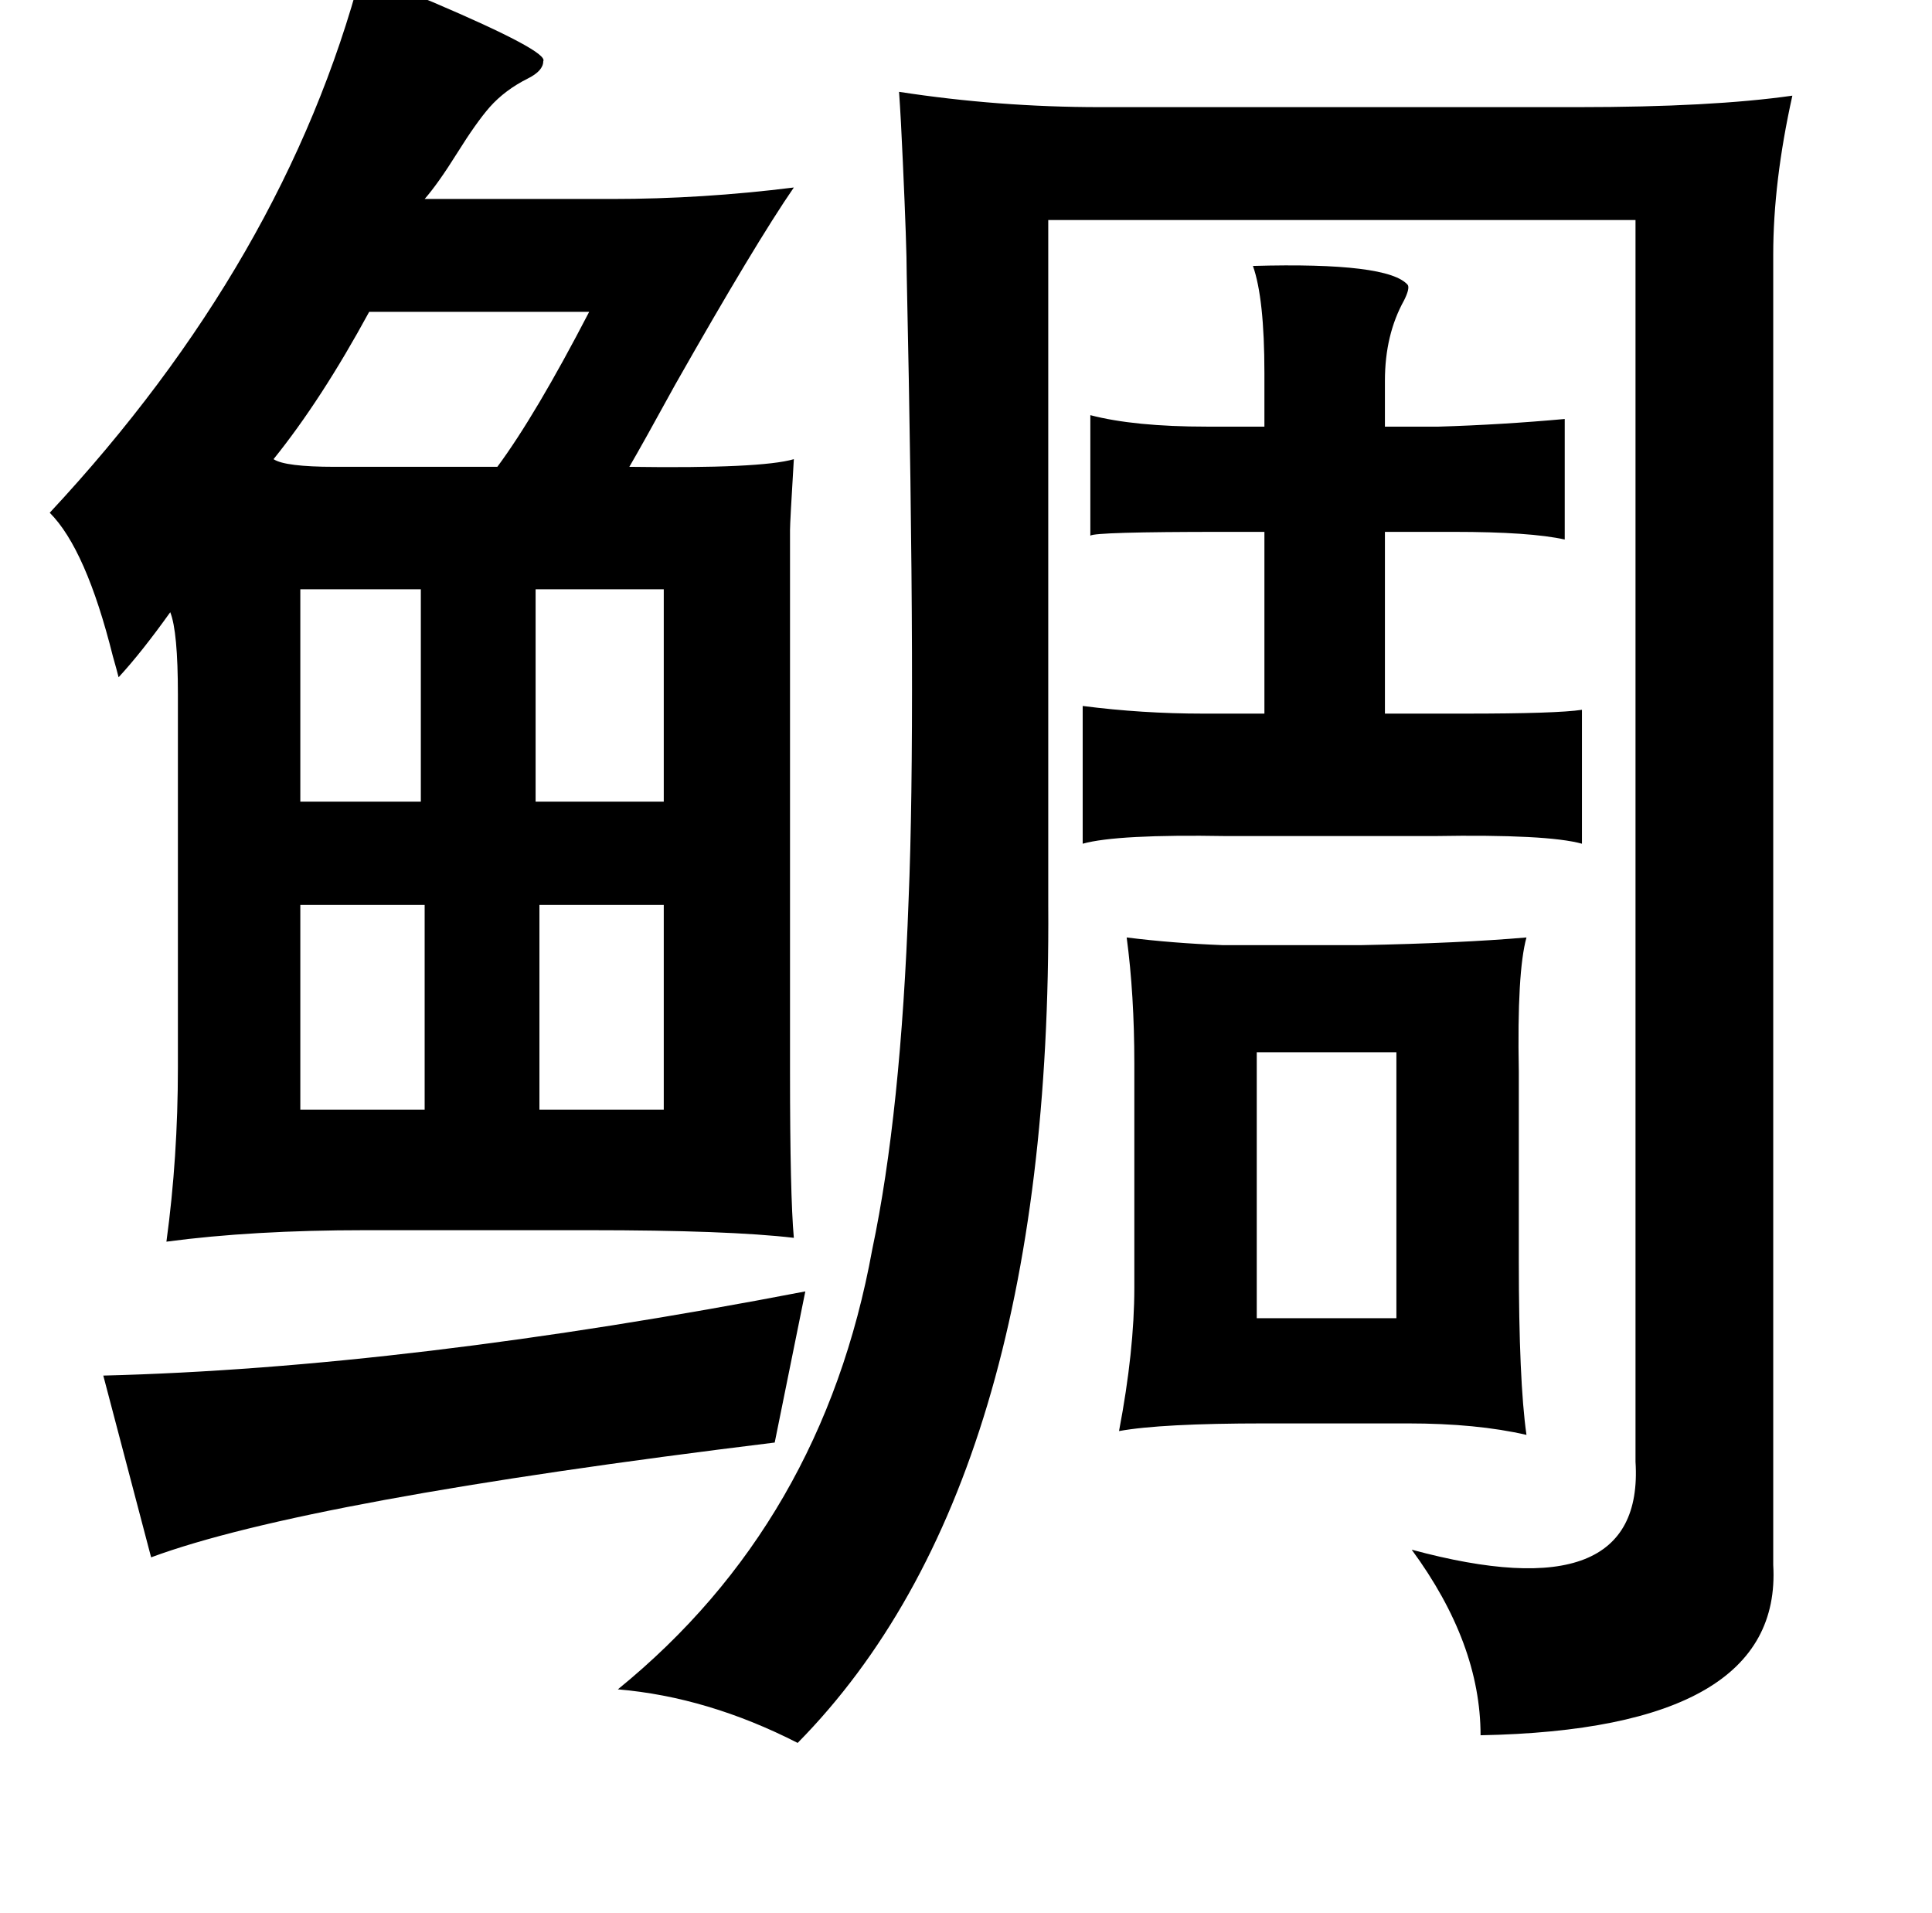 <?xml version="1.0" standalone="no"?>
<!DOCTYPE svg PUBLIC "-//W3C//DTD SVG 1.1//EN" "http://www.w3.org/Graphics/SVG/1.1/DTD/svg11.dtd" >
<svg xmlns="http://www.w3.org/2000/svg" xmlns:xlink="http://www.w3.org/1999/xlink" version="1.1" viewBox="-10 0 1010 1000">
   <path fill="currentColor"
d="M460 48q52 8 105 8h250q70 0 112 -6q-10 45 -10 83v685q5 86 -153 89q0 -48 -36 -97q122 33 117 -46v-103v-546h-307v358q2 303 -131 438q-47 -24 -94 -28q107 -87 133 -230q15 -71 19 -183q4 -95 -1 -327q0 -14 -2 -58q-1 -23 -2 -37zM645 139q71 -2 81 10q1 2 -2 8
q-10 18 -10 42v24h28q33 -1 66 -4v63q-18 -4 -58 -4h-36v95h42q48 0 61 -2v70q-18 -5 -77 -4h-109q-57 -1 -75 4v-72q31 4 63 4h32v-95h-22q-67 0 -69 2v-63q23 6 61 6h30v-28q0 -39 -6 -56zM579 490q24 3 50 4h73q51 -1 86 -4q-5 18 -4 70v99q0 63 4 91q-26 -6 -62 -6h-75
q-54 0 -76 4q8 -42 8 -75v-117q0 -36 -4 -66zM647 550v139h73v-139h-73zM411 675l-16 79q-245 30 -326 60l-25 -95q159 -4 367 -44zM179 -15q12 6 37 16q61 26 58 31q0 5 -8 9q-12 6 -20 15q-7 8 -17 24t-17 24h98q47 0 95 -6q-20 29 -62 103q-17 31 -24 43q69 1 86 -4
q-2 33 -2 37v26v43v214q0 65 2 87q-34 -4 -107 -4h-117q-59 0 -104 6q6 -44 6 -91v-195q0 -33 -4 -43q-15 21 -27 34q-1 -4 -3 -11q-14 -56 -33 -75q123 -132 163 -283zM298 163h-115q-25 46 -50 77q6 4 32 4h85q20 -27 48 -81zM270 308v111h67v-111h-67zM147 308v111h63
v-111h-63zM272 473v107h65v-107h-65zM147 473v107h65v-107h-65z" />
</svg>
